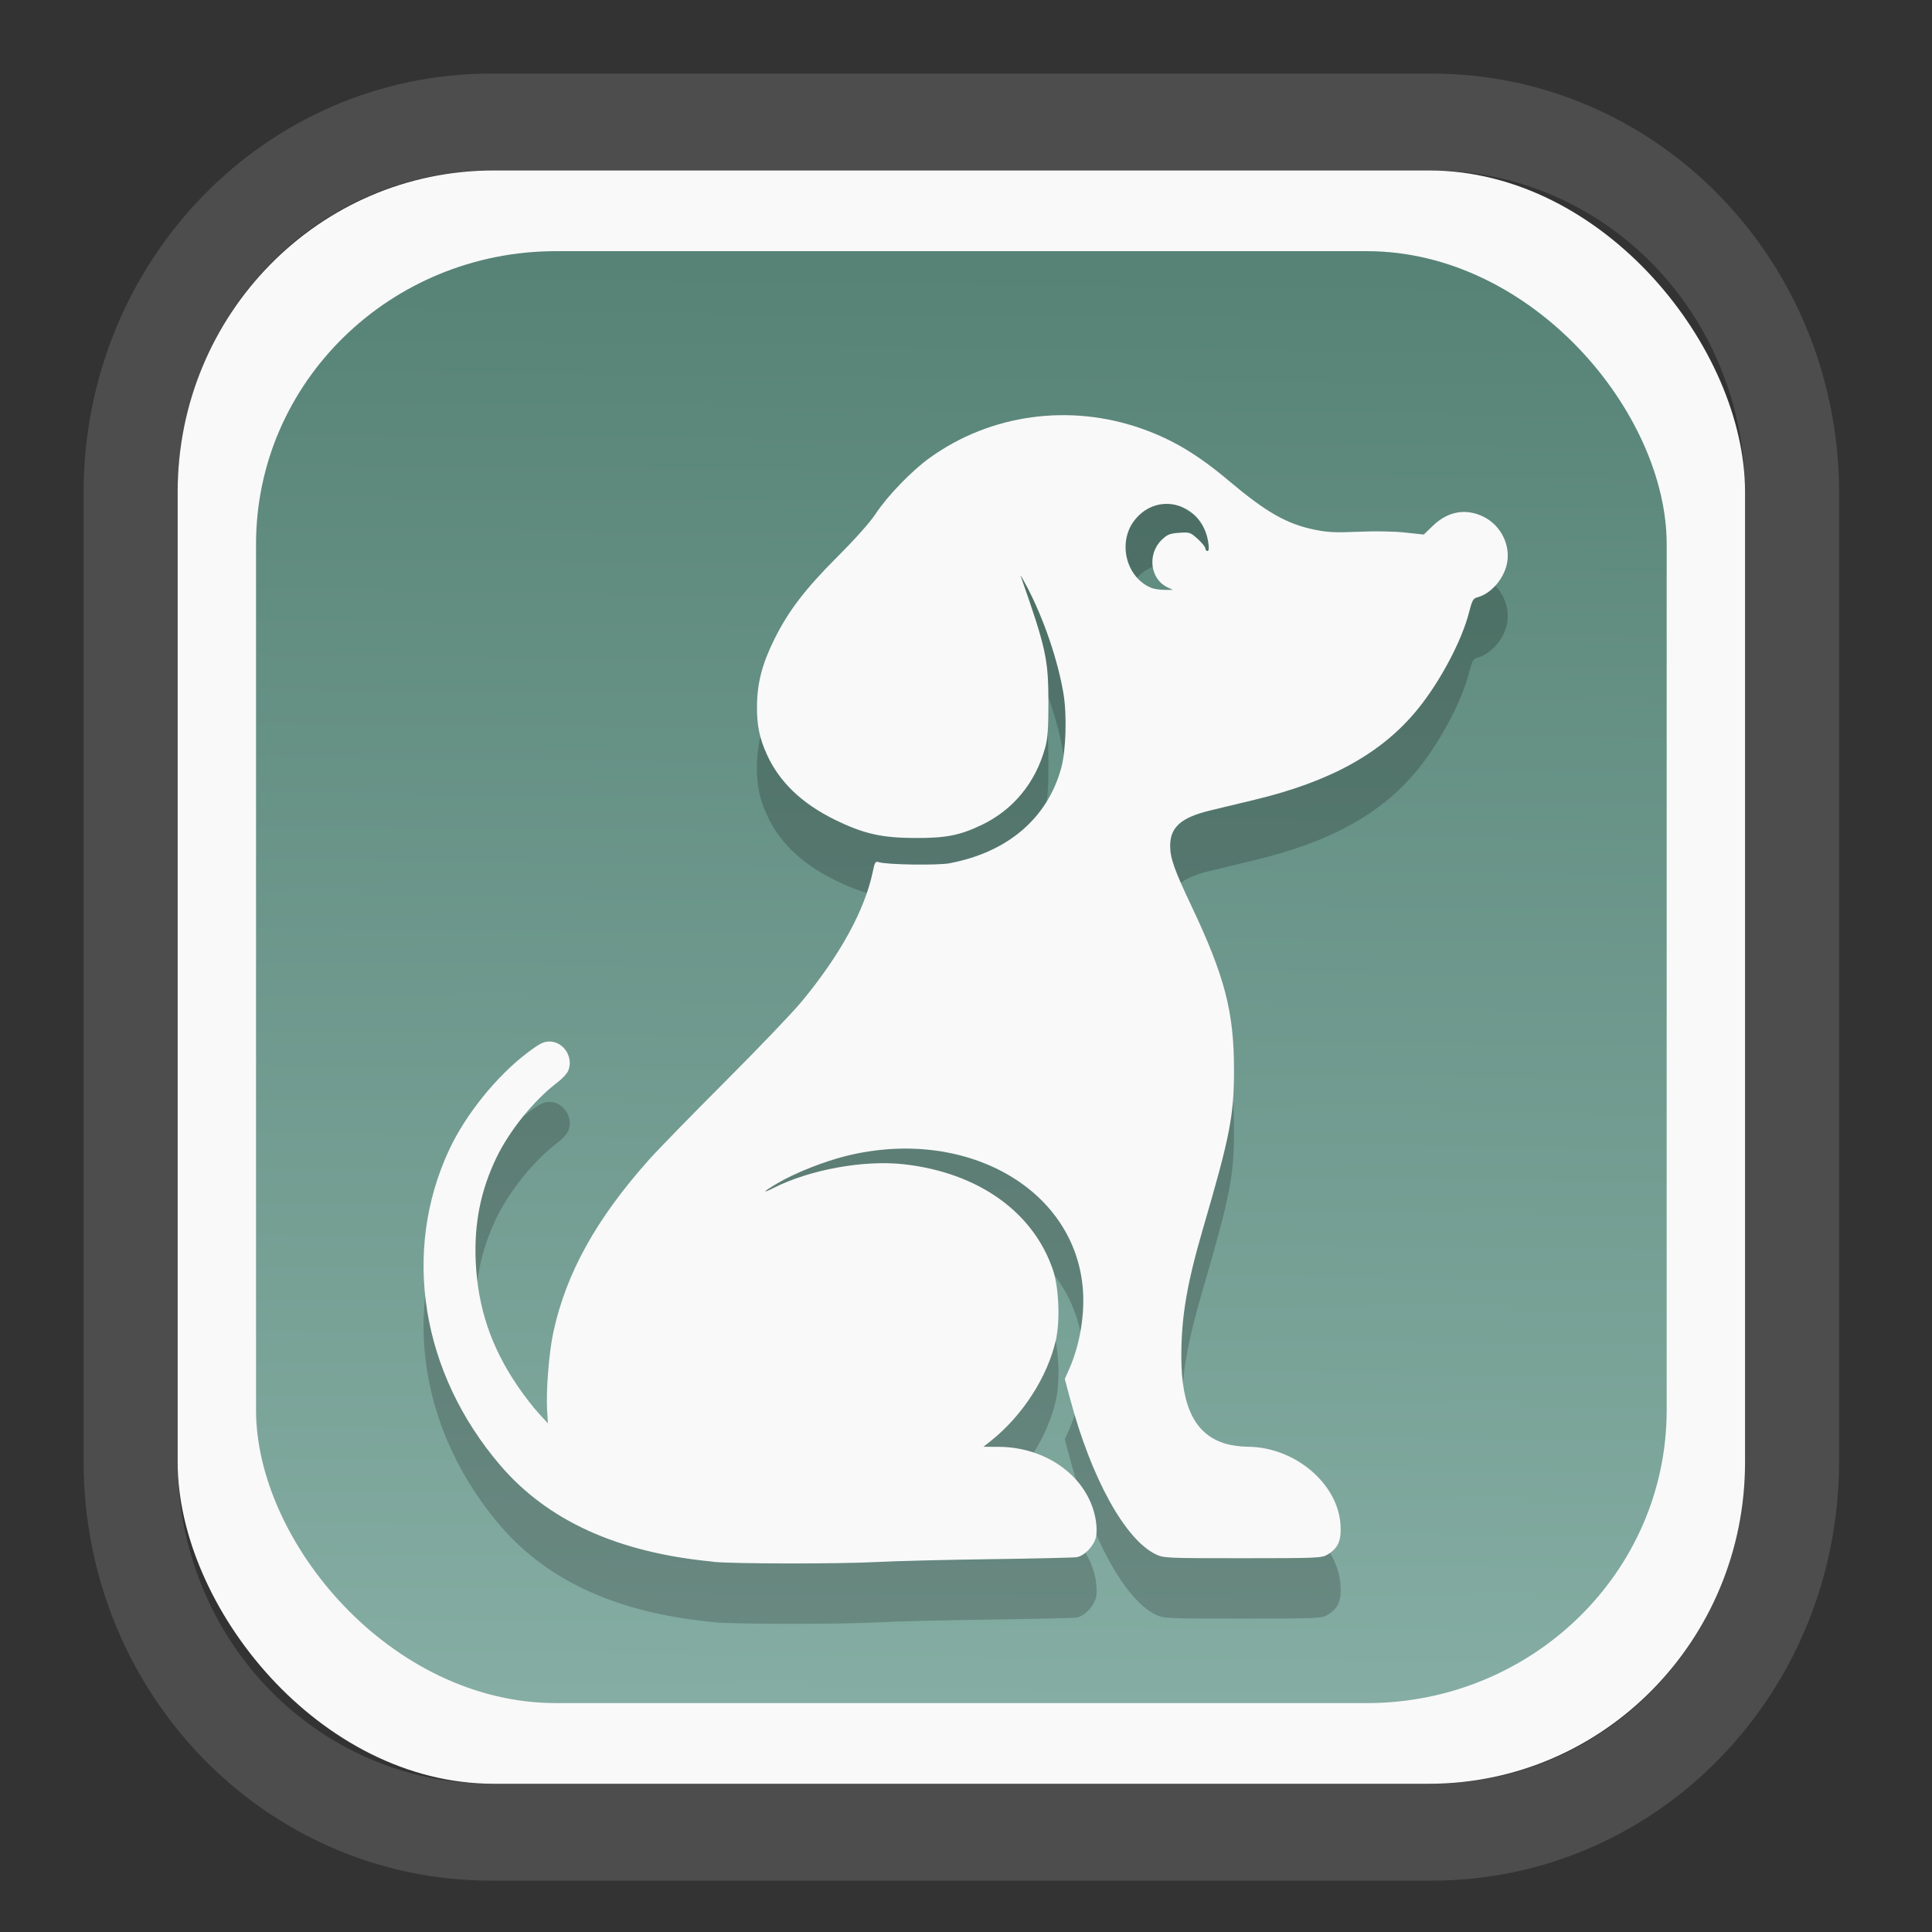 <?xml version="1.0" encoding="UTF-8" standalone="no"?>
<svg
   width="64"
   height="64"
   version="1.1"
   id="svg73"
   sodipodi:docname="preferences-plugin.svg"
   inkscape:version="1.3.2 (091e20ef0f, 2023-11-25)"
   xmlns:inkscape="http://www.inkscape.org/namespaces/inkscape"
   xmlns:sodipodi="http://sodipodi.sourceforge.net/DTD/sodipodi-0.dtd"
   xmlns:xlink="http://www.w3.org/1999/xlink"
   xmlns="http://www.w3.org/2000/svg"
   xmlns:svg="http://www.w3.org/2000/svg"
   xmlns:rdf="http://www.w3.org/1999/02/22-rdf-syntax-ns#"
   xmlns:cc="http://creativecommons.org/ns#"
   xmlns:dc="http://purl.org/dc/elements/1.1/">
  <rect width="100%" height="100%" fill="#333333" stroke="none"/>
  <sodipodi:namedview
     pagecolor="#f5f7fa"
     bordercolor="#666666"
     borderopacity="1"
     objecttolerance="10"
     gridtolerance="10"
     guidetolerance="10"
     inkscape:pageopacity="0"
     inkscape:pageshadow="2"
     inkscape:window-width="1377"
     inkscape:window-height="886"
     id="namedview75"
     showgrid="false"
     inkscape:zoom="6.2890624"
     inkscape:cx="34.345342"
     inkscape:cy="27.269566"
     inkscape:window-x="152"
     inkscape:window-y="60"
     inkscape:window-maximized="0"
     inkscape:current-layer="svg73"
     inkscape:document-rotation="0"
     inkscape:pagecheckerboard="0"
     inkscape:showpageshadow="2"
     inkscape:deskcolor="#d1d1d1" />
  <defs
     id="defs29">
    <linearGradient
       id="linearGradient5"
       inkscape:collect="always">
      <stop
         style="stop-color:#578376;stop-opacity:1;"
         offset="0"
         id="stop5" />
      <stop
         style="stop-color:#85ada3;stop-opacity:1;"
         offset="1"
         id="stop6" />
    </linearGradient>
    <inkscape:path-effect
       effect="powerclip"
       id="path-effect1980"
       is_visible="true"
       lpeversion="1"
       inverse="true"
       flatten="false"
       hide_clip="false"
       message="Use fill-rule evenodd on &lt;b&gt;fill and stroke&lt;/b&gt; dialog if no flatten result after convert clip to paths." />
    <clipPath
       clipPathUnits="userSpaceOnUse"
       id="clipPath1976">
      <rect
         x="9.678"
         y="9.925"
         width="43.343"
         height="44.613"
         rx="8.669"
         ry="8.923"
         fill="url(#linearGradient862)"
         stroke-width="2.968"
         id="rect1978"
         style="display:none;fill:#333333;fill-opacity:1"
         d="m 18.347,9.925 h 26.005 c 4.803,0 8.669,3.98 8.669,8.923 v 26.767 c 0,4.943 -3.866,8.923 -8.669,8.923 h -26.005 c -4.803,0 -8.669,-3.98 -8.669,-8.923 V 18.848 c 0,-4.943 3.866,-8.923 8.669,-8.923 z" />
      <path
         id="lpe_path-effect1980"
         style="fill:#333333;fill-opacity:1"
         class="powerclip"
         d="M 2.076,2.246 H 60.624 V 62.217 H 2.076 Z M 18.347,9.925 c -4.803,0 -8.669,3.98 -8.669,8.923 v 26.767 c 0,4.943 3.866,8.923 8.669,8.923 h 26.005 c 4.803,0 8.669,-3.98 8.669,-8.923 V 18.848 c 0,-4.943 -3.866,-8.923 -8.669,-8.923 z" />
    </clipPath>
    <linearGradient
       inkscape:collect="always"
       xlink:href="#linearGradient5"
       id="linearGradient6"
       x1="33.786"
       y1="12.971"
       x2="33.376"
       y2="52.289"
       gradientUnits="userSpaceOnUse"
       gradientTransform="matrix(1.1,0,0,1.1,-3.185,-3.234)" />
    <clipPath
       clipPathUnits="userSpaceOnUse"
       id="clipath_lpe_path-effect1303-2">
      <path
         style="color:#000000;display:block;opacity:0.85;fill:#f5f7fa;-inkscape-stroke:none"
         d="m 24.149,39.847 c 1.129,1.129 1.129,2.947 -3.54e-4,4.077 L 11.92,56.153 c -1.129,1.129 -2.948,1.13 -4.077,3.54e-4 -1.129,-1.129 -1.129,-2.947 3.535e-4,-4.077 L 20.073,39.848 c 1.129,-1.129 2.948,-1.13 4.077,-3.54e-4 z"
         id="path20" />
    </clipPath>
    <inkscape:path-effect
       effect="powerclip"
       id="path-effect1303-2"
       is_visible="true"
       lpeversion="1"
       inverse="true"
       flatten="false"
       hide_clip="false"
       message="Use fill-rule evenodd on &lt;b&gt;fill and stroke&lt;/b&gt; dialog if no flatten result after convert clip to paths." />
    <clipPath
       clipPathUnits="userSpaceOnUse"
       id="clipath_lpe_path-effect1303-2-2">
      <path
         style="color:#000000;display:none;opacity:0.85;fill:#f5f7fa;-inkscape-stroke:none"
         d="m 24.149,39.847 c 1.129,1.129 1.129,2.947 -3.54e-4,4.077 L 11.92,56.153 c -1.129,1.129 -2.948,1.13 -4.077,3.54e-4 -1.129,-1.129 -1.129,-2.947 3.535e-4,-4.077 L 20.073,39.848 c 1.129,-1.129 2.948,-1.13 4.077,-3.54e-4 z"
         id="path20-8" />
      <path
         id="lpe_path-effect1303-2-9"
         style="color:#000000;opacity:0.85;fill:#f5f7fa;-inkscape-stroke:none"
         class="powerclip"
         d="M -1,22.135 H 41.715 V 65 H -1 Z M 24.149,39.847 c -1.129,-1.129 -2.947,-1.129 -4.077,3.54e-4 L 7.844,52.076 c -1.129,1.129 -1.13,2.948 -3.535e-4,4.077 1.129,1.129 2.947,1.129 4.077,-3.54e-4 L 24.149,43.924 c 1.129,-1.129 1.13,-2.948 3.54e-4,-4.077 z" />
    </clipPath>
    <inkscape:path-effect
       effect="powerclip"
       id="path-effect1303-2-7"
       is_visible="true"
       lpeversion="1"
       inverse="true"
       flatten="false"
       hide_clip="false"
       message="Use fill-rule evenodd on &lt;b&gt;fill and stroke&lt;/b&gt; dialog if no flatten result after convert clip to paths." />
    <clipPath
       clipPathUnits="userSpaceOnUse"
       id="clipath_lpe_path-effect1303-2-7">
      <path
         style="color:#000000;display:block;opacity:0.85;fill:#f5f7fa;-inkscape-stroke:none"
         d="m 24.149,39.847 c 1.129,1.129 1.129,2.947 -3.54e-4,4.077 L 11.92,56.153 c -1.129,1.129 -2.948,1.13 -4.077,3.54e-4 -1.129,-1.129 -1.129,-2.947 3.535e-4,-4.077 L 20.073,39.848 c 1.129,-1.129 2.948,-1.13 4.077,-3.54e-4 z"
         id="path1" />
    </clipPath>
    <clipPath
       clipPathUnits="userSpaceOnUse"
       id="clipath_lpe_path-effect15400-0">
      <path
         id="path2"
         style="display:block;opacity:1;fill:#f5f7fa;stroke-width:1.21"
         d="m 50.373,27.606 a 6.655,6.655 0 0 1 -6.655,6.655 6.655,6.655 0 0 1 -6.655,-6.655 6.655,6.655 0 0 1 6.655,-6.655 6.655,6.655 0 0 1 6.655,6.655 z m -14,8 a 6.655,6.655 0 0 1 -6.655,6.655 6.655,6.655 0 0 1 -6.655,-6.655 6.655,6.655 0 0 1 6.655,-6.655 6.655,6.655 0 0 1 6.655,6.655 z m -14,-11 a 6.655,6.655 0 0 1 -6.655,6.655 6.655,6.655 0 0 1 -6.655,-6.655 6.655,6.655 0 0 1 6.655,-6.655 6.655,6.655 0 0 1 6.655,6.655 z" />
    </clipPath>
    <inkscape:path-effect
       effect="powerclip"
       id="path-effect15400-0"
       is_visible="true"
       lpeversion="1"
       inverse="true"
       flatten="false"
       hide_clip="false"
       message="Use fill-rule evenodd on &lt;b&gt;fill and stroke&lt;/b&gt; dialog if no flatten result after convert clip to paths." />
    <clipPath
       clipPathUnits="userSpaceOnUse"
       id="clipath_lpe_path-effect15400-0-6">
      <path
         id="path2-5"
         style="display:none;opacity:1;fill:#f5f7fa;stroke-width:1.21"
         d="m 50.373,27.606 a 6.655,6.655 0 0 1 -6.655,6.655 6.655,6.655 0 0 1 -6.655,-6.655 6.655,6.655 0 0 1 6.655,-6.655 6.655,6.655 0 0 1 6.655,6.655 z m -14,8 a 6.655,6.655 0 0 1 -6.655,6.655 6.655,6.655 0 0 1 -6.655,-6.655 6.655,6.655 0 0 1 6.655,-6.655 6.655,6.655 0 0 1 6.655,6.655 z m -14,-11 a 6.655,6.655 0 0 1 -6.655,6.655 6.655,6.655 0 0 1 -6.655,-6.655 6.655,6.655 0 0 1 6.655,-6.655 6.655,6.655 0 0 1 6.655,6.655 z" />
      <path
         id="lpe_path-effect15400-0-6"
         style="opacity:1;fill:#f5f7fa;stroke-width:1.21"
         class="powerclip"
         d="m 8.218,9.106 h 43 v 43 h -43 z m 42.155,18.5 a 6.655,6.655 0 0 0 -6.655,-6.655 6.655,6.655 0 0 0 -6.655,6.655 6.655,6.655 0 0 0 6.655,6.655 6.655,6.655 0 0 0 6.655,-6.655 z m -14,8 a 6.655,6.655 0 0 0 -6.655,-6.655 6.655,6.655 0 0 0 -6.655,6.655 6.655,6.655 0 0 0 6.655,6.655 6.655,6.655 0 0 0 6.655,-6.655 z m -14,-11 a 6.655,6.655 0 0 0 -6.655,-6.655 6.655,6.655 0 0 0 -6.655,6.655 6.655,6.655 0 0 0 6.655,6.655 6.655,6.655 0 0 0 6.655,-6.655 z" />
    </clipPath>
    <inkscape:path-effect
       effect="powerclip"
       id="path-effect15400-0-9"
       is_visible="true"
       lpeversion="1"
       inverse="true"
       flatten="false"
       hide_clip="false"
       message="Use fill-rule evenodd on &lt;b&gt;fill and stroke&lt;/b&gt; dialog if no flatten result after convert clip to paths." />
    <clipPath
       clipPathUnits="userSpaceOnUse"
       id="clipath_lpe_path-effect15400-0-9">
      <path
         id="path12"
         style="display:block;opacity:1;fill:#f5f7fa;stroke-width:1.21"
         d="m 50.373,27.606 a 6.655,6.655 0 0 1 -6.655,6.655 6.655,6.655 0 0 1 -6.655,-6.655 6.655,6.655 0 0 1 6.655,-6.655 6.655,6.655 0 0 1 6.655,6.655 z m -14,8 a 6.655,6.655 0 0 1 -6.655,6.655 6.655,6.655 0 0 1 -6.655,-6.655 6.655,6.655 0 0 1 6.655,-6.655 6.655,6.655 0 0 1 6.655,6.655 z m -14,-11 a 6.655,6.655 0 0 1 -6.655,6.655 6.655,6.655 0 0 1 -6.655,-6.655 6.655,6.655 0 0 1 6.655,-6.655 6.655,6.655 0 0 1 6.655,6.655 z" />
    </clipPath>
  </defs>
  <g
     id="g877"
     transform="matrix(1.1,0,0,1.1,-3.185,-3.207)">
    <path
       d="m 18.347,7.246 c -6.244,0 -11.271,5.174 -11.271,11.602 v 26.767 c 0,6.427 5.027,11.602 11.271,11.602 h 26.005 c 6.244,0 11.271,-5.174 11.271,-11.602 V 18.848 c 0,-6.427 -5.027,-11.602 -11.271,-11.602 z"
       fill="url(#linearGradient910)"
       stroke-width="3.324"
       id="path33"
       style="fill:#4d4d4d;fill-opacity:1"
       clip-path="url(#clipPath1976)"
       inkscape:path-effect="#path-effect1980"
       inkscape:original-d="m 18.347203,7.2464043 c -6.244452,0 -11.2714308,5.1741617 -11.2714308,11.6016437 v 26.767119 c 0,6.427394 5.0268918,11.601644 11.2714308,11.601644 h 26.005262 c 6.244452,0 11.271431,-5.174161 11.271431,-11.601644 V 18.848048 c 0,-6.427393 -5.026893,-11.6016437 -11.271431,-11.6016437 z"
       transform="matrix(1.089,0,0,1.089,-2.294,-2.759)" />
    <rect
       x="8.246"
       y="8.049"
       width="47.201"
       height="48.584"
       rx="9.512"
       ry="9.678"
       fill="url(#linearGradient862)"
       stroke-width="3.232"
       id="rect35-7"
       style="opacity:1;fill:#f9f9f9;fill-opacity:1" />
    <rect
       x="10.606"
       y="10.479"
       width="42.481"
       height="43.725"
       rx="9.034"
       ry="8.82"
       fill="url(#linearGradient862)"
       stroke-width="2.909"
       id="rect35-7-3"
       style="fill:url(#linearGradient6)" />
    <g
       id="g13"
       transform="matrix(0.663,0,0,0.663,10.532,10.8)" />
    <path
       style="fill:#f5f7fa;stroke-width:0.204;fill-opacity:1"
       d=""
       id="path3" />
  </g>
  <path
     style="fill:#000000;stroke-width:0.046;opacity:0.2"
     d="M 23.619,53.732 C 20.473,53.434 18.146,52.38 16.571,50.539 13.95,47.476 13.302,43.457 14.885,40.076 c 0.546,-1.166 1.577,-2.442 2.592,-3.207 0.402,-0.303 0.529,-0.367 0.728,-0.367 0.467,0 0.804,0.529 0.618,0.968 -0.04,0.094 -0.2,0.267 -0.356,0.385 -0.768,0.581 -1.581,1.583 -2.019,2.488 -0.525,1.085 -0.747,2.197 -0.689,3.452 0.071,1.532 0.507,2.826 1.393,4.128 0.206,0.303 0.515,0.703 0.687,0.889 l 0.312,0.339 -0.027,-0.431 c -0.04,-0.646 0.062,-1.925 0.208,-2.596 0.422,-1.949 1.419,-3.746 3.16,-5.7 0.295,-0.331 1.429,-1.494 2.519,-2.585 1.091,-1.091 2.231,-2.283 2.535,-2.649 1.282,-1.546 2.102,-3.042 2.368,-4.321 0.066,-0.318 0.085,-0.346 0.205,-0.307 0.264,0.084 1.944,0.109 2.335,0.035 1.933,-0.366 3.251,-1.495 3.705,-3.174 0.152,-0.564 0.187,-1.732 0.072,-2.431 -0.182,-1.107 -0.651,-2.485 -1.203,-3.539 -0.142,-0.271 -0.239,-0.437 -0.215,-0.369 0.843,2.408 0.917,2.75 0.917,4.216 0,0.842 -0.024,1.164 -0.109,1.473 -0.32,1.16 -1.061,2.058 -2.107,2.557 -0.72,0.343 -1.173,0.432 -2.185,0.43 -1.123,-0.003 -1.719,-0.138 -2.678,-0.608 -1.09,-0.535 -1.836,-1.251 -2.247,-2.158 -0.25,-0.551 -0.336,-0.981 -0.328,-1.631 0.01,-0.749 0.176,-1.383 0.574,-2.185 0.464,-0.937 1.027,-1.672 2.095,-2.739 0.577,-0.576 1.077,-1.137 1.26,-1.416 0.397,-0.601 1.195,-1.427 1.798,-1.86 2.011,-1.444 4.632,-1.805 7.016,-0.964 1.026,0.362 1.855,0.858 2.886,1.726 1.248,1.051 1.924,1.436 2.859,1.625 0.425,0.086 0.693,0.098 1.438,0.065 0.546,-0.025 1.167,-0.014 1.539,0.026 l 0.623,0.067 0.308,-0.297 c 0.495,-0.477 1.095,-0.581 1.678,-0.29 0.589,0.293 0.914,0.981 0.758,1.601 -0.125,0.497 -0.533,0.948 -0.961,1.063 -0.148,0.039 -0.181,0.099 -0.282,0.496 -0.237,0.933 -0.941,2.267 -1.681,3.186 -1.186,1.472 -2.898,2.424 -5.452,3.034 -0.457,0.109 -1.106,0.265 -1.441,0.346 -0.964,0.233 -1.328,0.554 -1.328,1.171 -3.62e-4,0.405 0.137,0.796 0.7,1.983 1.108,2.338 1.414,3.513 1.415,5.428 3.61e-4,1.531 -0.129,2.197 -1.027,5.269 -0.533,1.825 -0.72,2.928 -0.718,4.24 0.002,1.685 0.465,2.593 1.472,2.889 0.184,0.054 0.504,0.098 0.71,0.098 1.569,0 3.014,1.215 3.092,2.6 0.029,0.513 -0.078,0.757 -0.428,0.97 -0.192,0.117 -0.315,0.122 -2.813,0.123 -2.541,1.73e-4 -2.619,-0.004 -2.883,-0.131 -1.018,-0.493 -2.138,-2.53 -2.838,-5.162 l -0.172,-0.646 0.147,-0.332 c 0.364,-0.823 0.532,-1.866 0.442,-2.749 -0.333,-3.283 -3.932,-5.265 -7.822,-4.308 -0.73,0.18 -1.691,0.559 -2.266,0.896 -0.492,0.287 -0.572,0.381 -0.138,0.162 1.192,-0.603 2.981,-0.928 4.3,-0.781 2.463,0.275 4.298,1.577 4.948,3.512 0.192,0.572 0.237,1.664 0.095,2.303 -0.272,1.221 -1.104,2.514 -2.156,3.35 l -0.245,0.195 0.491,9.28e-4 c 1.633,0.003 3.003,1.033 3.23,2.428 0.038,0.236 0.038,0.446 3.33e-4,0.587 -0.078,0.289 -0.391,0.604 -0.636,0.641 -0.107,0.016 -1.399,0.046 -2.872,0.066 -1.473,0.02 -3.148,0.062 -3.724,0.093 -1.262,0.067 -4.719,0.064 -5.447,-0.005 z M 38.653,21.444 c -0.557,-0.275 -0.648,-1.097 -0.171,-1.559 0.185,-0.179 0.268,-0.213 0.578,-0.235 0.347,-0.025 0.373,-0.017 0.616,0.203 0.14,0.126 0.254,0.268 0.254,0.315 0,0.047 0.031,0.085 0.069,0.085 0.047,0 0.055,-0.092 0.025,-0.291 -0.191,-1.276 -1.662,-1.718 -2.438,-0.732 -0.577,0.734 -0.284,1.91 0.561,2.247 0.084,0.033 0.277,0.062 0.429,0.063 l 0.277,0.003 z"
     id="path1-9-2" />
  <path
     style="fill:#f9f9f9;stroke-width:0.046"
     d="M 23.619,51.732 C 20.473,51.434 18.146,50.38 16.571,48.539 13.95,45.476 13.302,41.457 14.885,38.076 c 0.546,-1.166 1.577,-2.442 2.592,-3.207 0.402,-0.303 0.529,-0.367 0.728,-0.367 0.467,0 0.804,0.529 0.618,0.968 -0.04,0.094 -0.2,0.267 -0.356,0.385 -0.768,0.581 -1.581,1.583 -2.019,2.488 -0.525,1.085 -0.747,2.197 -0.689,3.452 0.071,1.532 0.507,2.826 1.393,4.128 0.206,0.303 0.515,0.703 0.687,0.889 l 0.312,0.339 -0.027,-0.431 c -0.04,-0.646 0.062,-1.925 0.208,-2.596 0.422,-1.949 1.419,-3.746 3.16,-5.7 0.295,-0.331 1.429,-1.494 2.519,-2.585 1.091,-1.091 2.231,-2.283 2.535,-2.649 1.282,-1.546 2.102,-3.042 2.368,-4.321 0.066,-0.318 0.085,-0.346 0.205,-0.307 0.264,0.084 1.944,0.109 2.335,0.035 1.933,-0.366 3.251,-1.495 3.705,-3.174 0.152,-0.564 0.187,-1.732 0.072,-2.431 -0.182,-1.107 -0.651,-2.485 -1.203,-3.539 -0.142,-0.271 -0.239,-0.437 -0.215,-0.369 0.843,2.408 0.917,2.75 0.917,4.216 0,0.842 -0.024,1.164 -0.109,1.473 -0.32,1.16 -1.061,2.058 -2.107,2.557 -0.72,0.343 -1.173,0.432 -2.185,0.43 -1.123,-0.003 -1.719,-0.138 -2.678,-0.608 -1.09,-0.535 -1.836,-1.251 -2.247,-2.158 -0.25,-0.551 -0.336,-0.981 -0.328,-1.631 0.01,-0.749 0.176,-1.383 0.574,-2.185 0.464,-0.937 1.027,-1.672 2.095,-2.739 0.577,-0.576 1.077,-1.137 1.26,-1.416 0.397,-0.601 1.195,-1.427 1.798,-1.86 2.011,-1.444 4.632,-1.805 7.016,-0.964 1.026,0.362 1.855,0.858 2.886,1.726 1.248,1.051 1.924,1.436 2.859,1.625 0.425,0.086 0.693,0.098 1.438,0.065 0.546,-0.025 1.167,-0.014 1.539,0.026 l 0.623,0.067 0.308,-0.297 c 0.495,-0.477 1.095,-0.581 1.678,-0.29 0.589,0.293 0.914,0.981 0.758,1.601 -0.125,0.497 -0.533,0.948 -0.961,1.063 -0.148,0.039 -0.181,0.099 -0.282,0.496 -0.237,0.933 -0.941,2.267 -1.681,3.186 -1.186,1.472 -2.898,2.424 -5.452,3.034 -0.457,0.109 -1.106,0.265 -1.441,0.346 -0.964,0.233 -1.328,0.554 -1.328,1.171 -3.62e-4,0.405 0.137,0.796 0.7,1.983 1.108,2.338 1.414,3.513 1.415,5.428 3.61e-4,1.531 -0.129,2.197 -1.027,5.269 -0.533,1.825 -0.72,2.928 -0.718,4.24 0.002,1.685 0.465,2.593 1.472,2.889 0.184,0.054 0.504,0.098 0.71,0.098 1.569,0 3.014,1.215 3.092,2.6 0.029,0.513 -0.078,0.757 -0.428,0.97 -0.192,0.117 -0.315,0.122 -2.813,0.123 -2.541,1.73e-4 -2.619,-0.004 -2.883,-0.131 -1.018,-0.493 -2.138,-2.53 -2.838,-5.162 l -0.172,-0.646 0.147,-0.332 c 0.364,-0.823 0.532,-1.866 0.442,-2.749 -0.333,-3.283 -3.932,-5.265 -7.822,-4.308 -0.73,0.18 -1.691,0.559 -2.266,0.896 -0.492,0.287 -0.572,0.381 -0.138,0.162 1.192,-0.603 2.981,-0.928 4.3,-0.781 2.463,0.275 4.298,1.577 4.948,3.512 0.192,0.572 0.237,1.664 0.095,2.303 -0.272,1.221 -1.104,2.514 -2.156,3.35 l -0.245,0.195 0.491,9.28e-4 c 1.633,0.003 3.003,1.033 3.23,2.428 0.038,0.236 0.038,0.446 3.33e-4,0.587 -0.078,0.289 -0.391,0.604 -0.636,0.641 -0.107,0.016 -1.399,0.046 -2.872,0.066 -1.473,0.02 -3.148,0.062 -3.724,0.093 -1.262,0.067 -4.719,0.064 -5.447,-0.005 z M 38.653,19.444 c -0.557,-0.275 -0.648,-1.097 -0.171,-1.559 0.185,-0.179 0.268,-0.213 0.578,-0.235 0.347,-0.025 0.373,-0.017 0.616,0.203 0.14,0.126 0.254,0.268 0.254,0.315 0,0.047 0.031,0.085 0.069,0.085 0.047,0 0.055,-0.092 0.025,-0.291 -0.191,-1.276 -1.662,-1.718 -2.438,-0.732 -0.577,0.734 -0.284,1.91 0.561,2.247 0.084,0.033 0.277,0.062 0.429,0.063 l 0.277,0.003 z"
     id="path1-9" />
</svg>
